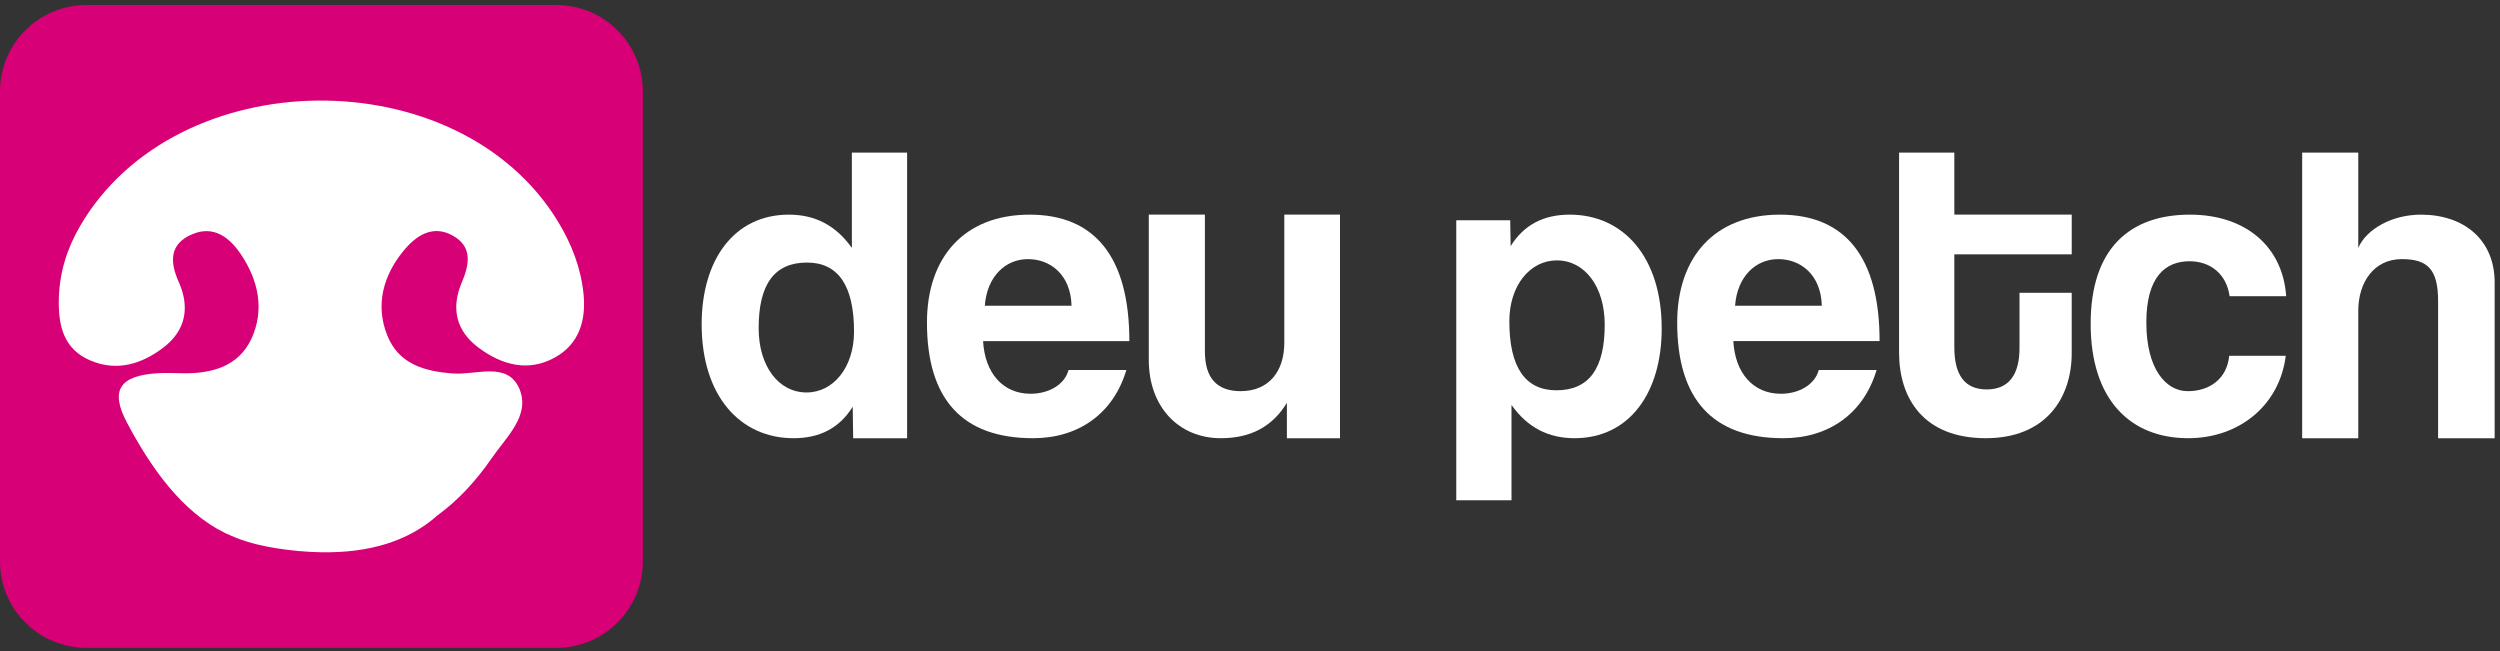 <svg width="380" height="99" viewBox="0 0 380 99" fill="none" xmlns="http://www.w3.org/2000/svg">
<rect x="0" y="0" width="380" height="99" fill="#333333" stroke="none"/>
<path d="M129.681 66.615L129.614 61.819C127.579 65.1 124.565 66.607 120.626 66.607C112.491 66.607 106.652 60.177 106.652 49.289C106.652 39.516 111.571 32.626 119.904 32.626C123.906 32.626 127.056 34.265 129.483 37.68V23.198H137.88V66.615H129.681ZM129.812 50.404C129.812 43.383 127.385 39.909 122.661 39.909C117.675 39.909 115.315 43.252 115.315 49.88C115.315 55.651 118.333 59.654 122.597 59.654C126.663 59.654 129.812 55.85 129.812 50.404Z" fill="white"/>
<path d="M149.43 51.848C149.692 56.703 152.449 59.852 156.645 59.852C159.402 59.852 161.829 58.476 162.416 56.242H171.206C169.239 62.867 163.924 66.607 157.038 66.607C146.281 66.607 140.898 60.701 140.898 49.028C140.898 39.056 146.606 32.627 156.51 32.627C166.414 32.627 171.662 39.056 171.662 51.848H149.43ZM162.876 46.469C162.745 41.682 159.596 39.385 156.252 39.385C152.841 39.385 150.021 42.011 149.692 46.469H162.876Z" fill="white"/>
<path d="M195.608 66.615V61.228C193.378 64.901 190.031 66.607 185.572 66.607C179.143 66.607 174.617 61.819 174.617 54.731V32.619H183.145V53.419C183.145 57.484 184.981 59.456 188.591 59.456C192.922 59.456 195.215 56.373 195.215 52.11V32.623H203.679V66.615H195.608Z" fill="white"/>
<path d="M221.352 76.038V33.479H229.55L229.618 37.413C231.652 34.133 234.667 32.626 238.605 32.626C246.741 32.626 252.579 39.056 252.579 49.943C252.579 59.717 247.661 66.606 239.327 66.606C235.325 66.606 232.176 64.968 229.748 61.557V76.042H221.352V76.038ZM243.917 49.352C243.917 43.581 240.898 39.579 236.634 39.579C232.569 39.579 229.419 43.383 229.419 48.829C229.419 55.849 231.847 59.324 236.571 59.324C241.557 59.324 243.917 55.98 243.917 49.352Z" fill="white"/>
<path d="M263.465 51.847C263.727 56.702 266.484 59.852 270.68 59.852C273.437 59.852 275.86 58.475 276.451 56.242H285.241C283.274 62.866 277.959 66.606 271.073 66.606C260.316 66.606 254.934 60.7 254.934 49.027C254.934 39.056 260.641 32.626 270.545 32.626C280.45 32.626 285.697 39.056 285.697 51.847H263.465ZM276.916 46.469C276.785 41.681 273.635 39.385 270.292 39.385C266.88 39.385 264.06 42.011 263.731 46.469H276.916Z" fill="white"/>
<path d="M306.961 44.502H314.898V53.684C314.898 60.506 310.963 66.606 301.845 66.606C292.397 66.606 288.66 60.569 288.66 53.616V23.194H297.057V32.618H314.902V38.655H297.057V52.764C297.057 56.829 298.501 59.193 301.979 59.193C305.39 59.193 306.965 56.897 306.965 52.894V44.502H306.961Z" fill="white"/>
<path d="M347.434 54.076C346.514 61.553 340.414 66.606 332.608 66.606C323.818 66.606 317.781 60.768 317.781 49.221C317.781 37.675 323.818 32.626 332.87 32.626C341.266 32.626 346.974 37.413 347.498 45.025H338.902C338.442 41.681 336.015 39.71 332.802 39.71C329.193 39.71 326.242 42.007 326.242 49.027C326.242 56.048 329.193 59.459 332.54 59.459C335.884 59.459 338.51 57.555 338.839 54.08H347.434V54.076Z" fill="white"/>
<path d="M370.591 66.61V45.747C370.591 40.892 368.953 39.385 365.081 39.385C360.817 39.385 358.457 42.927 358.457 47.258V66.614H349.93V23.198H358.457V37.679C359.703 34.792 363.642 32.626 367.969 32.626C374.593 32.626 379.186 36.497 379.186 42.927V66.614H370.591V66.61Z" fill="white"/>
<path d="M84.556 98.477H13.157C5.89 98.477 0 92.586 0 85.32V13.916C0 6.65 5.89 0.76 13.157 0.76H84.556C91.823 0.76 97.713 6.65 97.713 13.916V85.316C97.713 92.586 91.823 98.477 84.556 98.477Z" fill="#D80077"/>
<path d="M88.702 44.732C88.309 40.765 86.897 37.104 84.826 33.697C69.726 8.828 26.738 9.244 12.154 34.395C10.139 37.866 9.004 41.555 8.937 45.592C8.873 49.575 9.706 53.097 13.768 54.806C17.818 56.516 21.57 55.314 24.834 52.831C28.23 50.249 28.9 46.711 27.163 42.844C25.786 39.778 25.755 37.061 29.221 35.601C32.47 34.233 34.842 36.049 36.579 38.6C39.3 42.606 40.256 47.139 38.185 51.55C36.214 55.742 32.097 56.825 27.686 56.734C26.445 56.71 25.199 56.651 23.962 56.73C18.195 57.087 16.675 59.3 19.301 64.246C22.926 71.077 27.615 77.772 34.215 81.024C34.215 81.024 35.861 81.762 36.583 82.008C39.387 83.051 44.226 83.872 48.859 83.944C56.113 84.059 62.055 82.286 66.494 78.339C69.667 76.027 72.412 73.032 74.728 69.657C76.913 66.476 80.602 63.207 78.988 59.201C77.243 54.87 72.427 57.02 68.937 56.774C64.495 56.46 60.584 55.338 58.846 50.935C57.026 46.322 58.263 41.892 61.306 38.159C63.182 35.855 65.756 34.054 68.889 35.851C71.876 37.568 71.321 40.266 70.186 42.947C68.516 46.893 69.341 50.324 72.76 52.863C76.295 55.485 80.301 56.599 84.374 54.322C88.019 52.296 89.094 48.702 88.702 44.732Z" fill="white"/>
</svg>
